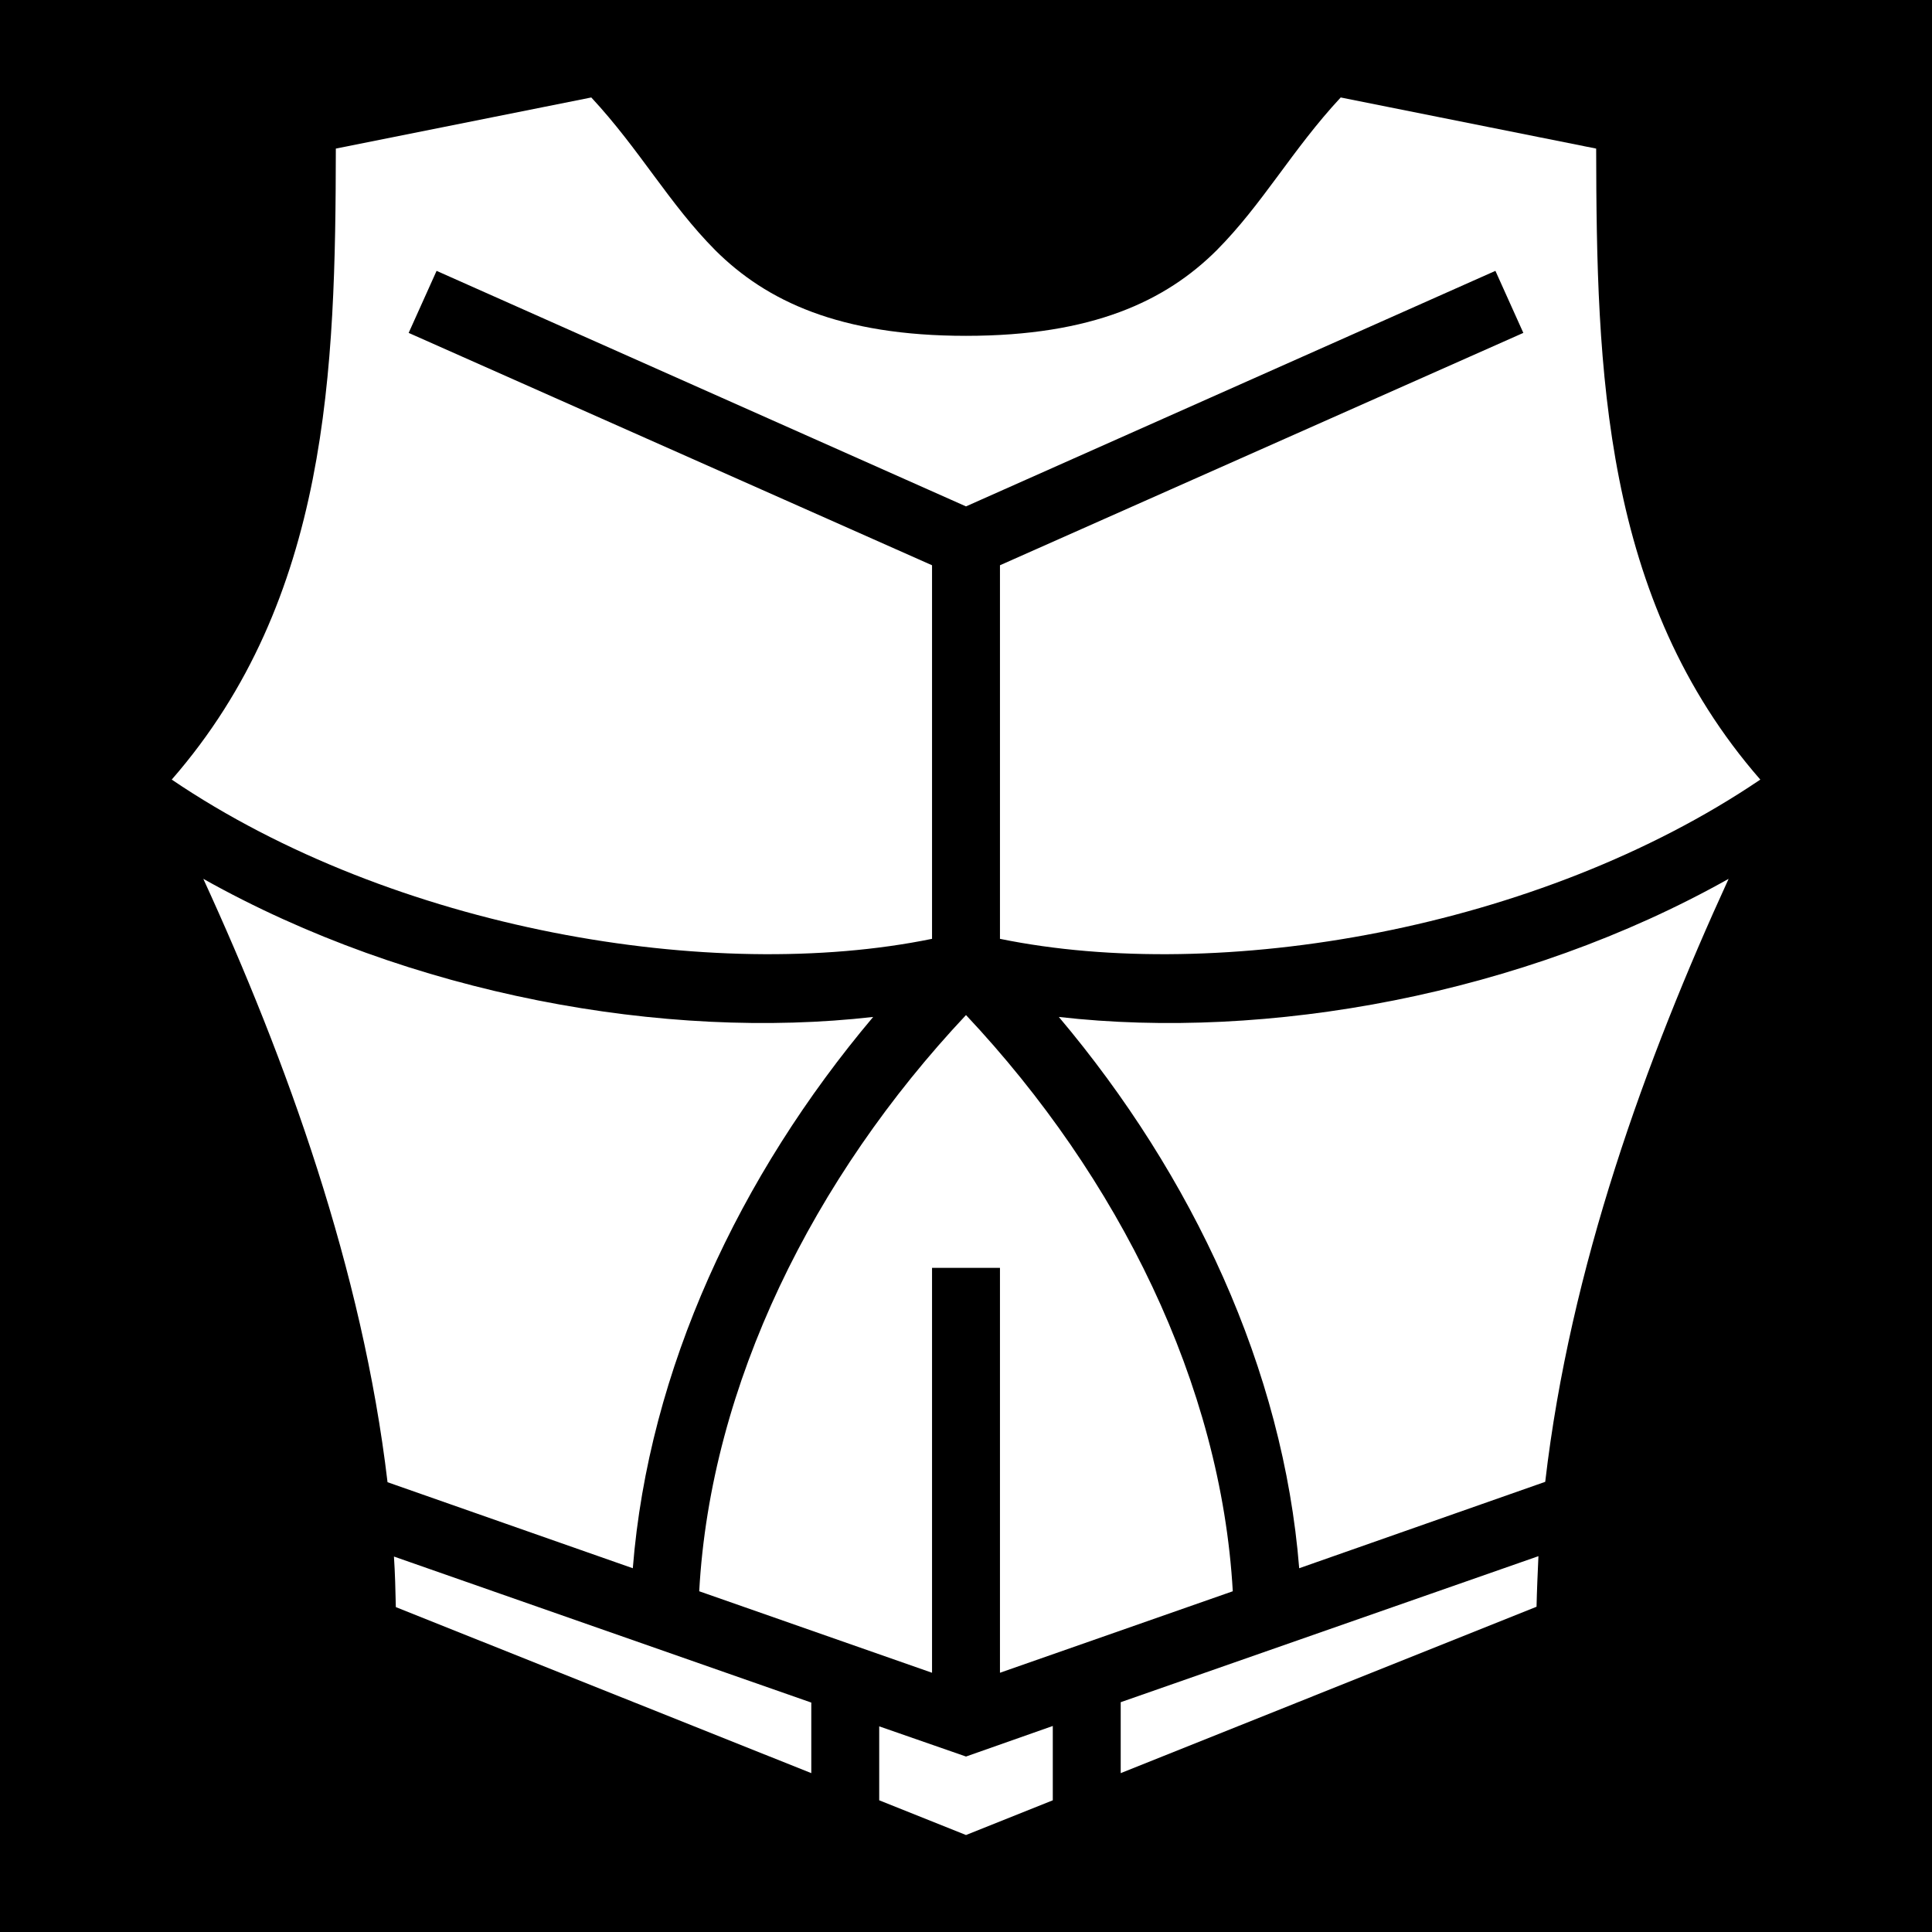 <svg xmlns="http://www.w3.org/2000/svg" viewBox="0 0 512 512" width="512" height="512"><path d="M0 0h512v512H0z"/><path fill="#fff" d="M156.7 25.83L89 39.38c-.1 58.57-1.74 119.32-43.49 167.22C104.4 246.5 189 260.7 247 248.8v-99L108.3 88.22l7.4-16.44L256 134.2l140.3-62.42 7.4 16.44L265 149.8v99c58 11.9 142.6-2.3 201.5-42.2-41.8-47.9-43.4-108.65-43.5-167.22l-67.7-13.55c-12.9 13.88-20.6 28.15-32.9 40.53C308.9 79.78 289.5 89 256 89c-33.5 0-52.9-9.22-66.4-22.64-12.3-12.38-20-26.65-32.9-40.53zM53.88 232.9C75.96 281 96.07 336.6 102.7 392.8l65 22.8c4.2-52.7 28.2-104 63.7-146.1-55.1 6.3-122.7-5.8-177.52-36.6zm404.22 0c-54.8 30.8-122.4 42.9-177.5 36.6 35.5 42.1 59.5 93.4 63.7 146.1l65.2-22.9c6.6-56.8 26.6-111.8 48.6-159.8zM256 269c-40.5 43.1-67.7 97.9-70.7 152.7l61.7 21.6V336h18v107.3l61.7-21.6c-3.1-54.8-30.2-109.6-70.7-152.7zm151.7 143.4L297 451.1v18.8l110.2-44.1c.1-4.5.3-8.9.5-13.4zm-303.3.1c.3 4.5.4 8.9.5 13.4l110.1 44v-18.7l-110.6-38.7zM279 457.4l-23 8.1-23-8v19.6l23 9.2 23-9.2v-19.7z"/></svg>
